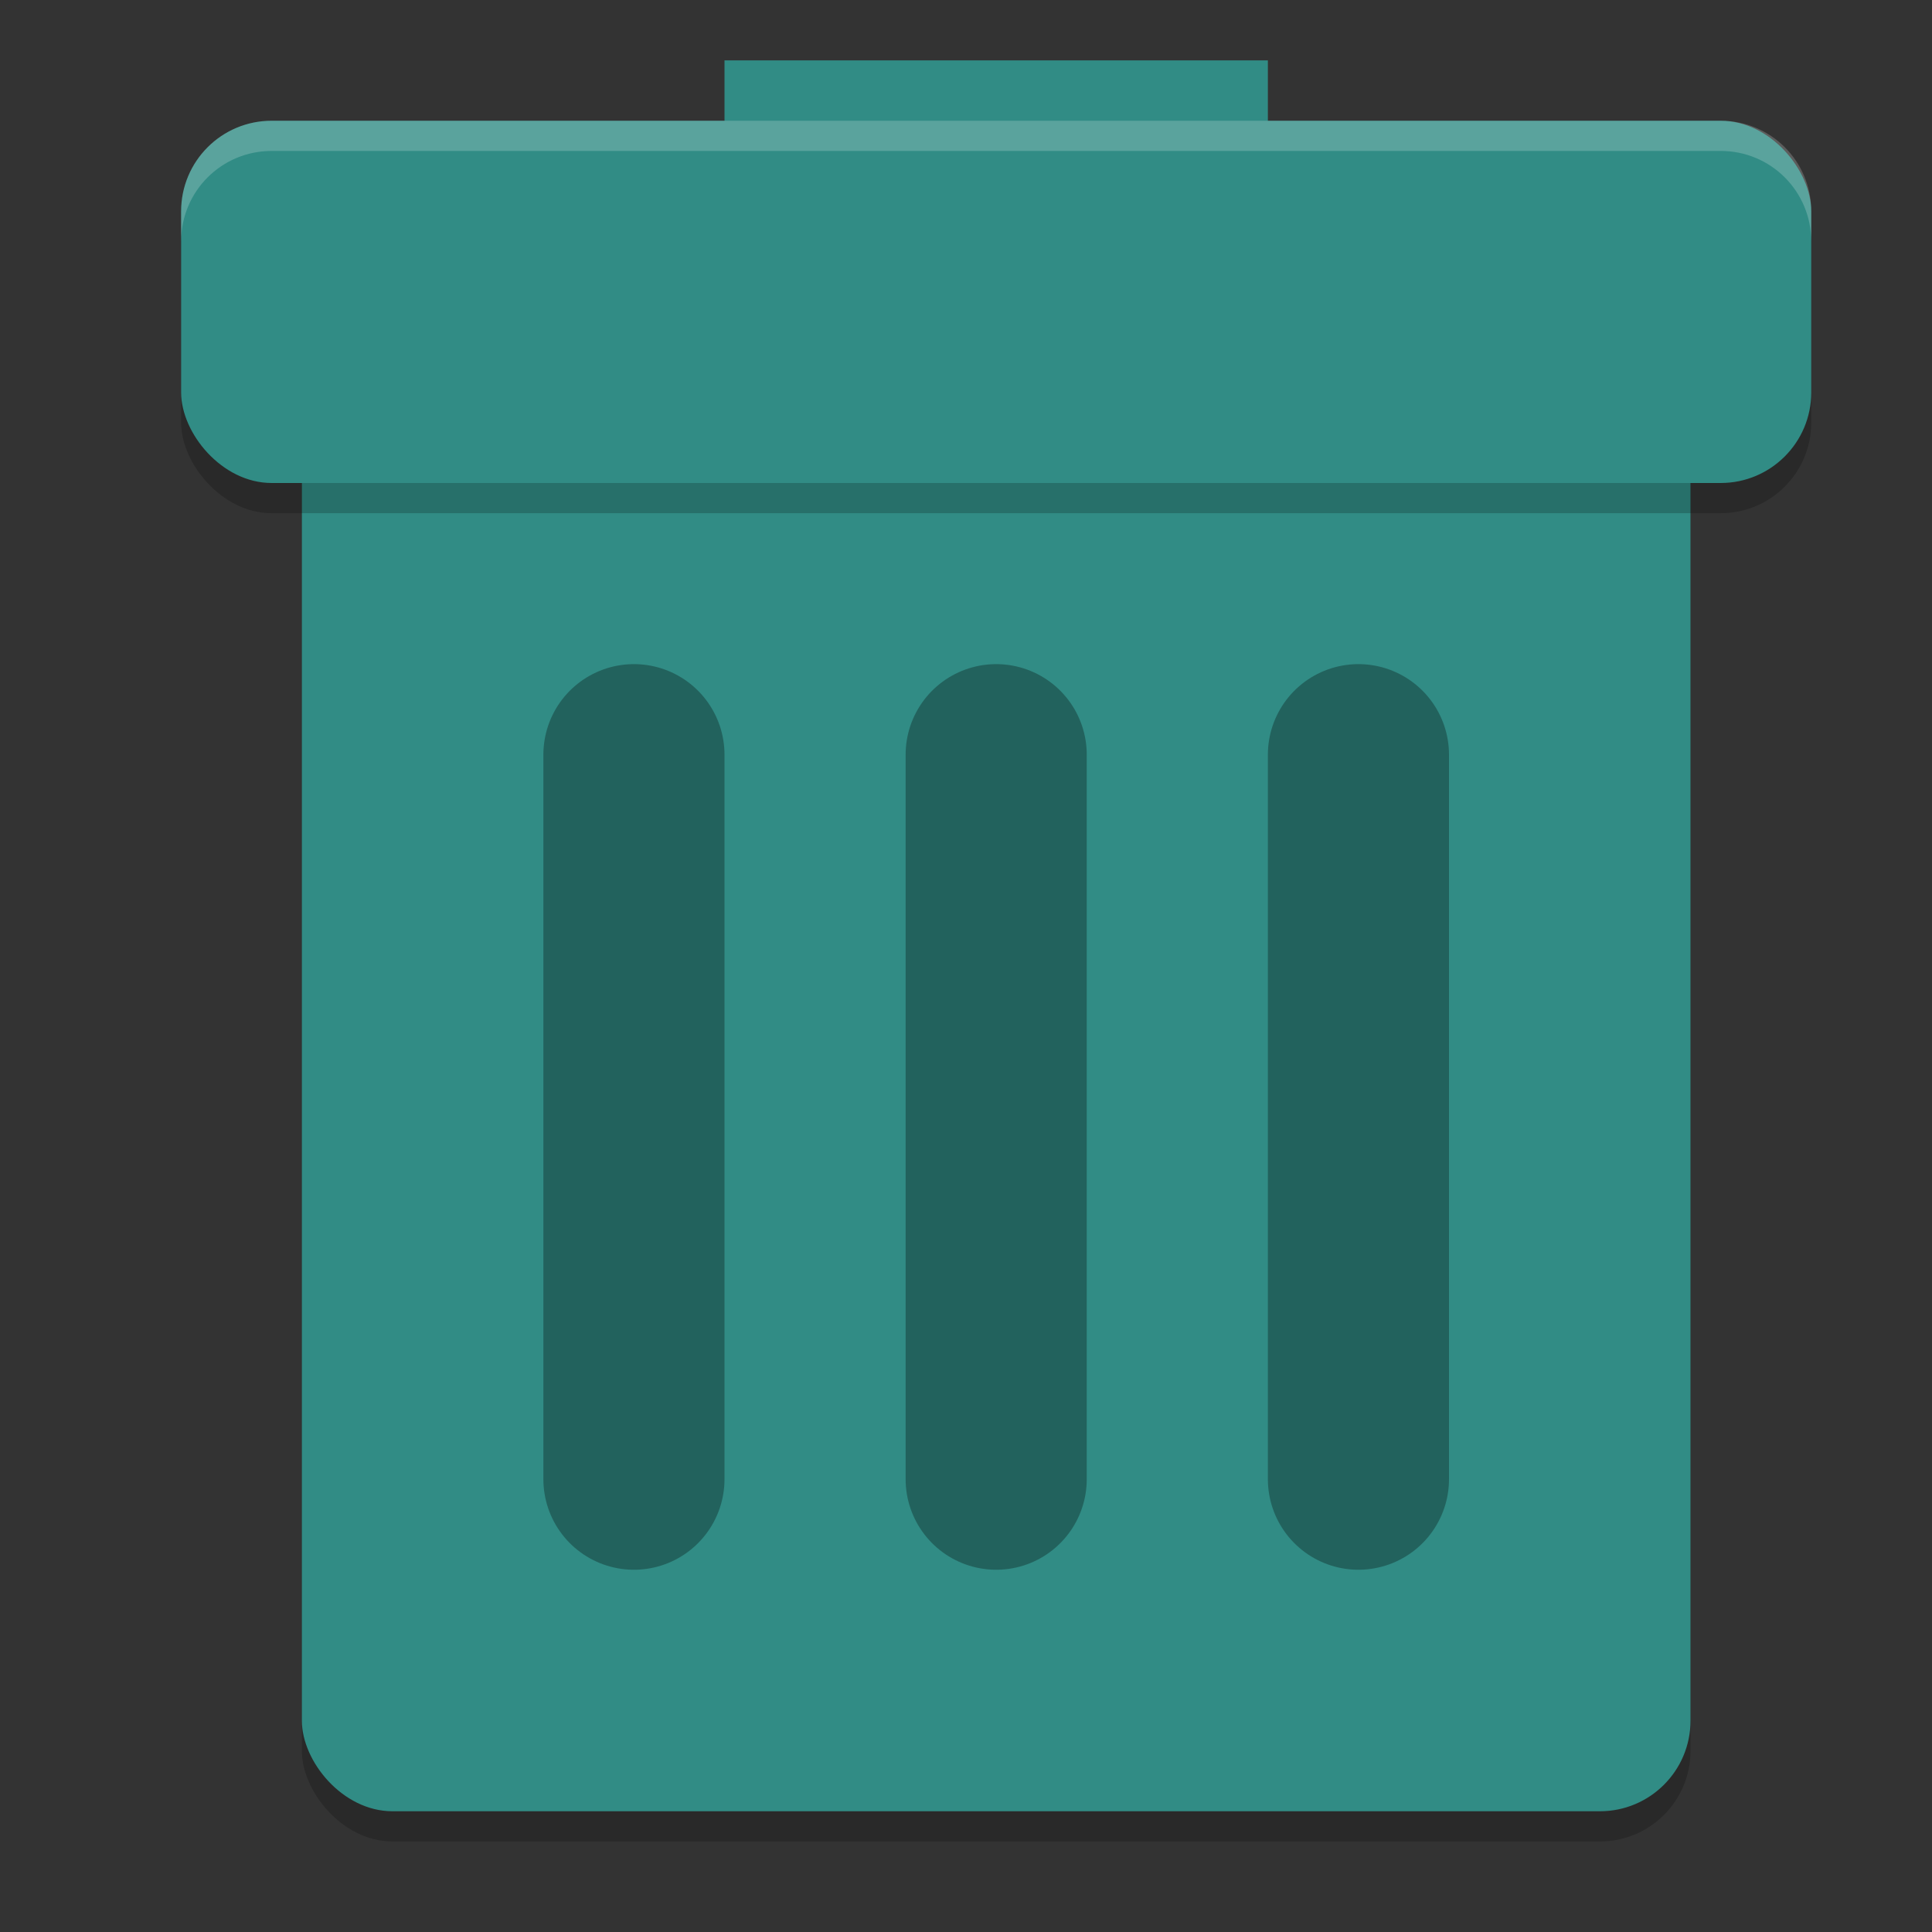 <svg xmlns="http://www.w3.org/2000/svg" version="1.1" height="64px" width="64px" viewBox="0 0 64 64">
  <rect x="0" y="0" width="64" height="64" fill="#333333" stroke="none"/>
  <rect style="opacity:0.2" width="46" height="52" x="10" y="9" rx="3" ry="3"/>
  <rect style="fill:#318c85" width="46" height="52" x="10" y="8" rx="3" ry="3"/>
  <rect style="fill:#318c85" width="18" height="6" x="24" y="2"/>
  <rect style="opacity:0.2" width="54" height="12" x="6" y="5" rx="3" ry="3"/>
  <rect style="fill:#318c85" width="54" height="12" x="6" y="4" rx="3" ry="3"/>
  <path style="opacity:0.3;fill:none;stroke:#000000;stroke-width:6;stroke-linecap:round" d="M 45,25 V 49 M 33,25 V 49 M 21,25 V 49"/>
  <path style="fill:#ffffff;opacity:0.2" d="M 9 4 C 7.338 4 6 5.338 6 7 L 6 8 C 6 6.338 7.338 5 9 5 L 57 5 C 58.662 5 60 6.338 60 8 L 60 7 C 60 5.338 58.662 4 57 4 L 9 4 z"/>
</svg>
